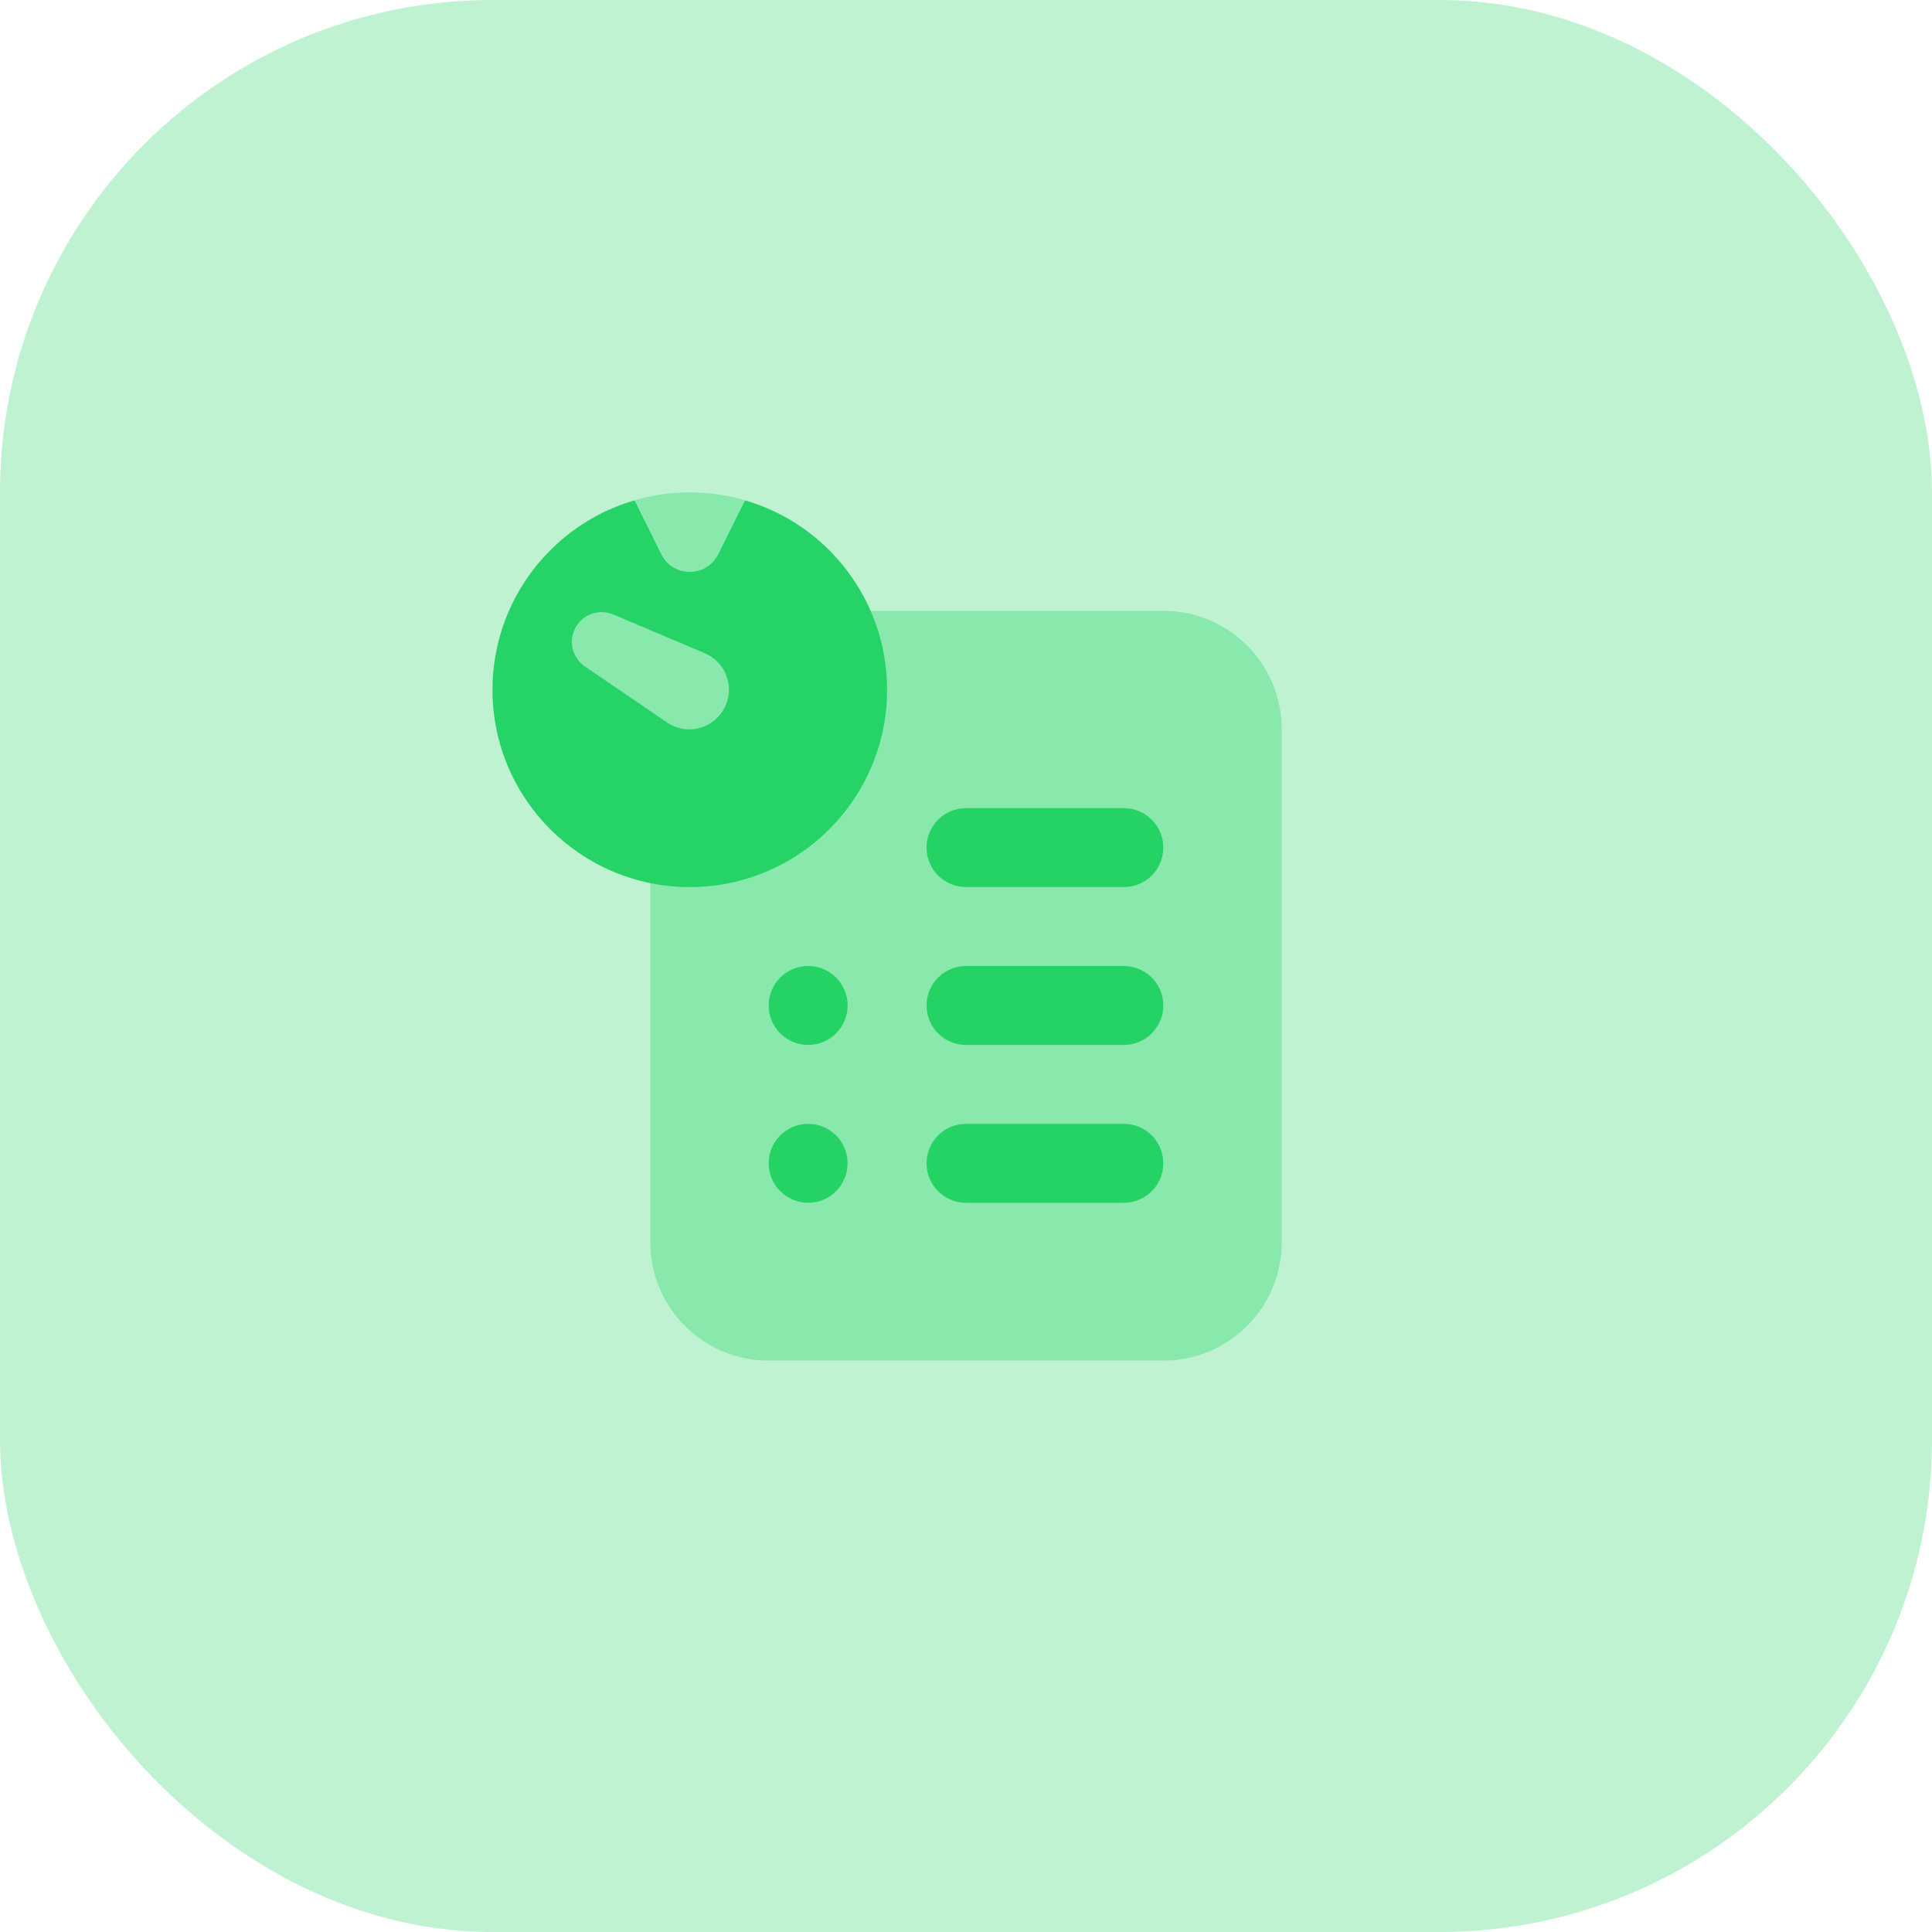 <svg width="102" height="102" viewBox="0 0 102 102" fill="none" xmlns="http://www.w3.org/2000/svg">
<rect opacity="0.3" width="102" height="102" rx="26" fill="#25D366"/>
<g clip-path="url(#clip0)">
<path d="M51 55.167H59.333C60.485 55.167 61.417 54.233 61.417 53.083C61.417 51.933 60.485 51 59.333 51H51C49.848 51 48.917 51.933 48.917 53.083C48.917 54.233 49.848 55.167 51 55.167Z" fill="#25D366"/>
<path d="M51 46.833H59.333C60.485 46.833 61.417 45.9 61.417 44.75C61.417 43.6 60.485 42.667 59.333 42.667H51C49.848 42.667 48.917 43.6 48.917 44.75C48.917 45.9 49.848 46.833 51 46.833Z" fill="#25D366"/>
<path d="M51 63.5H59.333C60.485 63.5 61.417 62.567 61.417 61.417C61.417 60.267 60.485 59.333 59.333 59.333H51C49.848 59.333 48.917 60.267 48.917 61.417C48.917 62.567 49.848 63.5 51 63.5Z" fill="#25D366"/>
<path d="M42.667 55.167C43.817 55.167 44.75 54.234 44.75 53.083C44.75 51.933 43.817 51 42.667 51C41.516 51 40.583 51.933 40.583 53.083C40.583 54.234 41.516 55.167 42.667 55.167Z" fill="#25D366"/>
<path d="M42.667 63.5C43.817 63.5 44.75 62.567 44.75 61.417C44.75 60.266 43.817 59.333 42.667 59.333C41.516 59.333 40.583 60.266 40.583 61.417C40.583 62.567 41.516 63.5 42.667 63.5Z" fill="#25D366"/>
<path opacity="0.35" d="M61.417 32.25H43.627C42.904 31.012 41.873 29.979 40.638 29.254C39.942 28.846 39.333 26.417 39.333 26.417C37.438 25.854 35.396 25.854 33.5 26.417C33.5 26.417 32.908 28.84 32.221 29.24C29.748 30.679 28.083 33.348 28.083 36.417C28.083 36.773 28.146 37.112 28.188 37.458C28.146 37.804 28.083 38.144 28.083 38.5C28.083 42.379 30.746 45.608 34.333 46.54V65.583C34.333 69.035 37.131 71.833 40.583 71.833H61.417C64.869 71.833 67.667 69.035 67.667 65.583V38.5C67.667 35.048 64.869 32.25 61.417 32.25V32.25Z" fill="#25D366"/>
<path d="M46.833 36.417C46.833 42.167 42.167 46.833 36.417 46.833C30.667 46.833 26 42.167 26 36.417C26 31.688 29.167 27.667 33.5 26.417L34.917 29.271C35.542 30.5 37.292 30.5 37.917 29.271L39.333 26.417C43.667 27.667 46.833 31.688 46.833 36.417ZM35.575 38.34C36.642 38.792 37.869 38.292 38.319 37.227C38.769 36.163 38.271 34.933 37.206 34.483L32.373 32.44C31.698 32.154 30.894 32.373 30.465 33C29.975 33.719 30.16 34.696 30.877 35.183L35.21 38.14C35.321 38.215 35.448 38.288 35.575 38.34Z" fill="#25D366"/>
</g>
<defs>
<clipPath id="clip0">
<rect width="50" height="50" fill="white" transform="translate(26 26)"/>
</clipPath>
</defs>
</svg>
